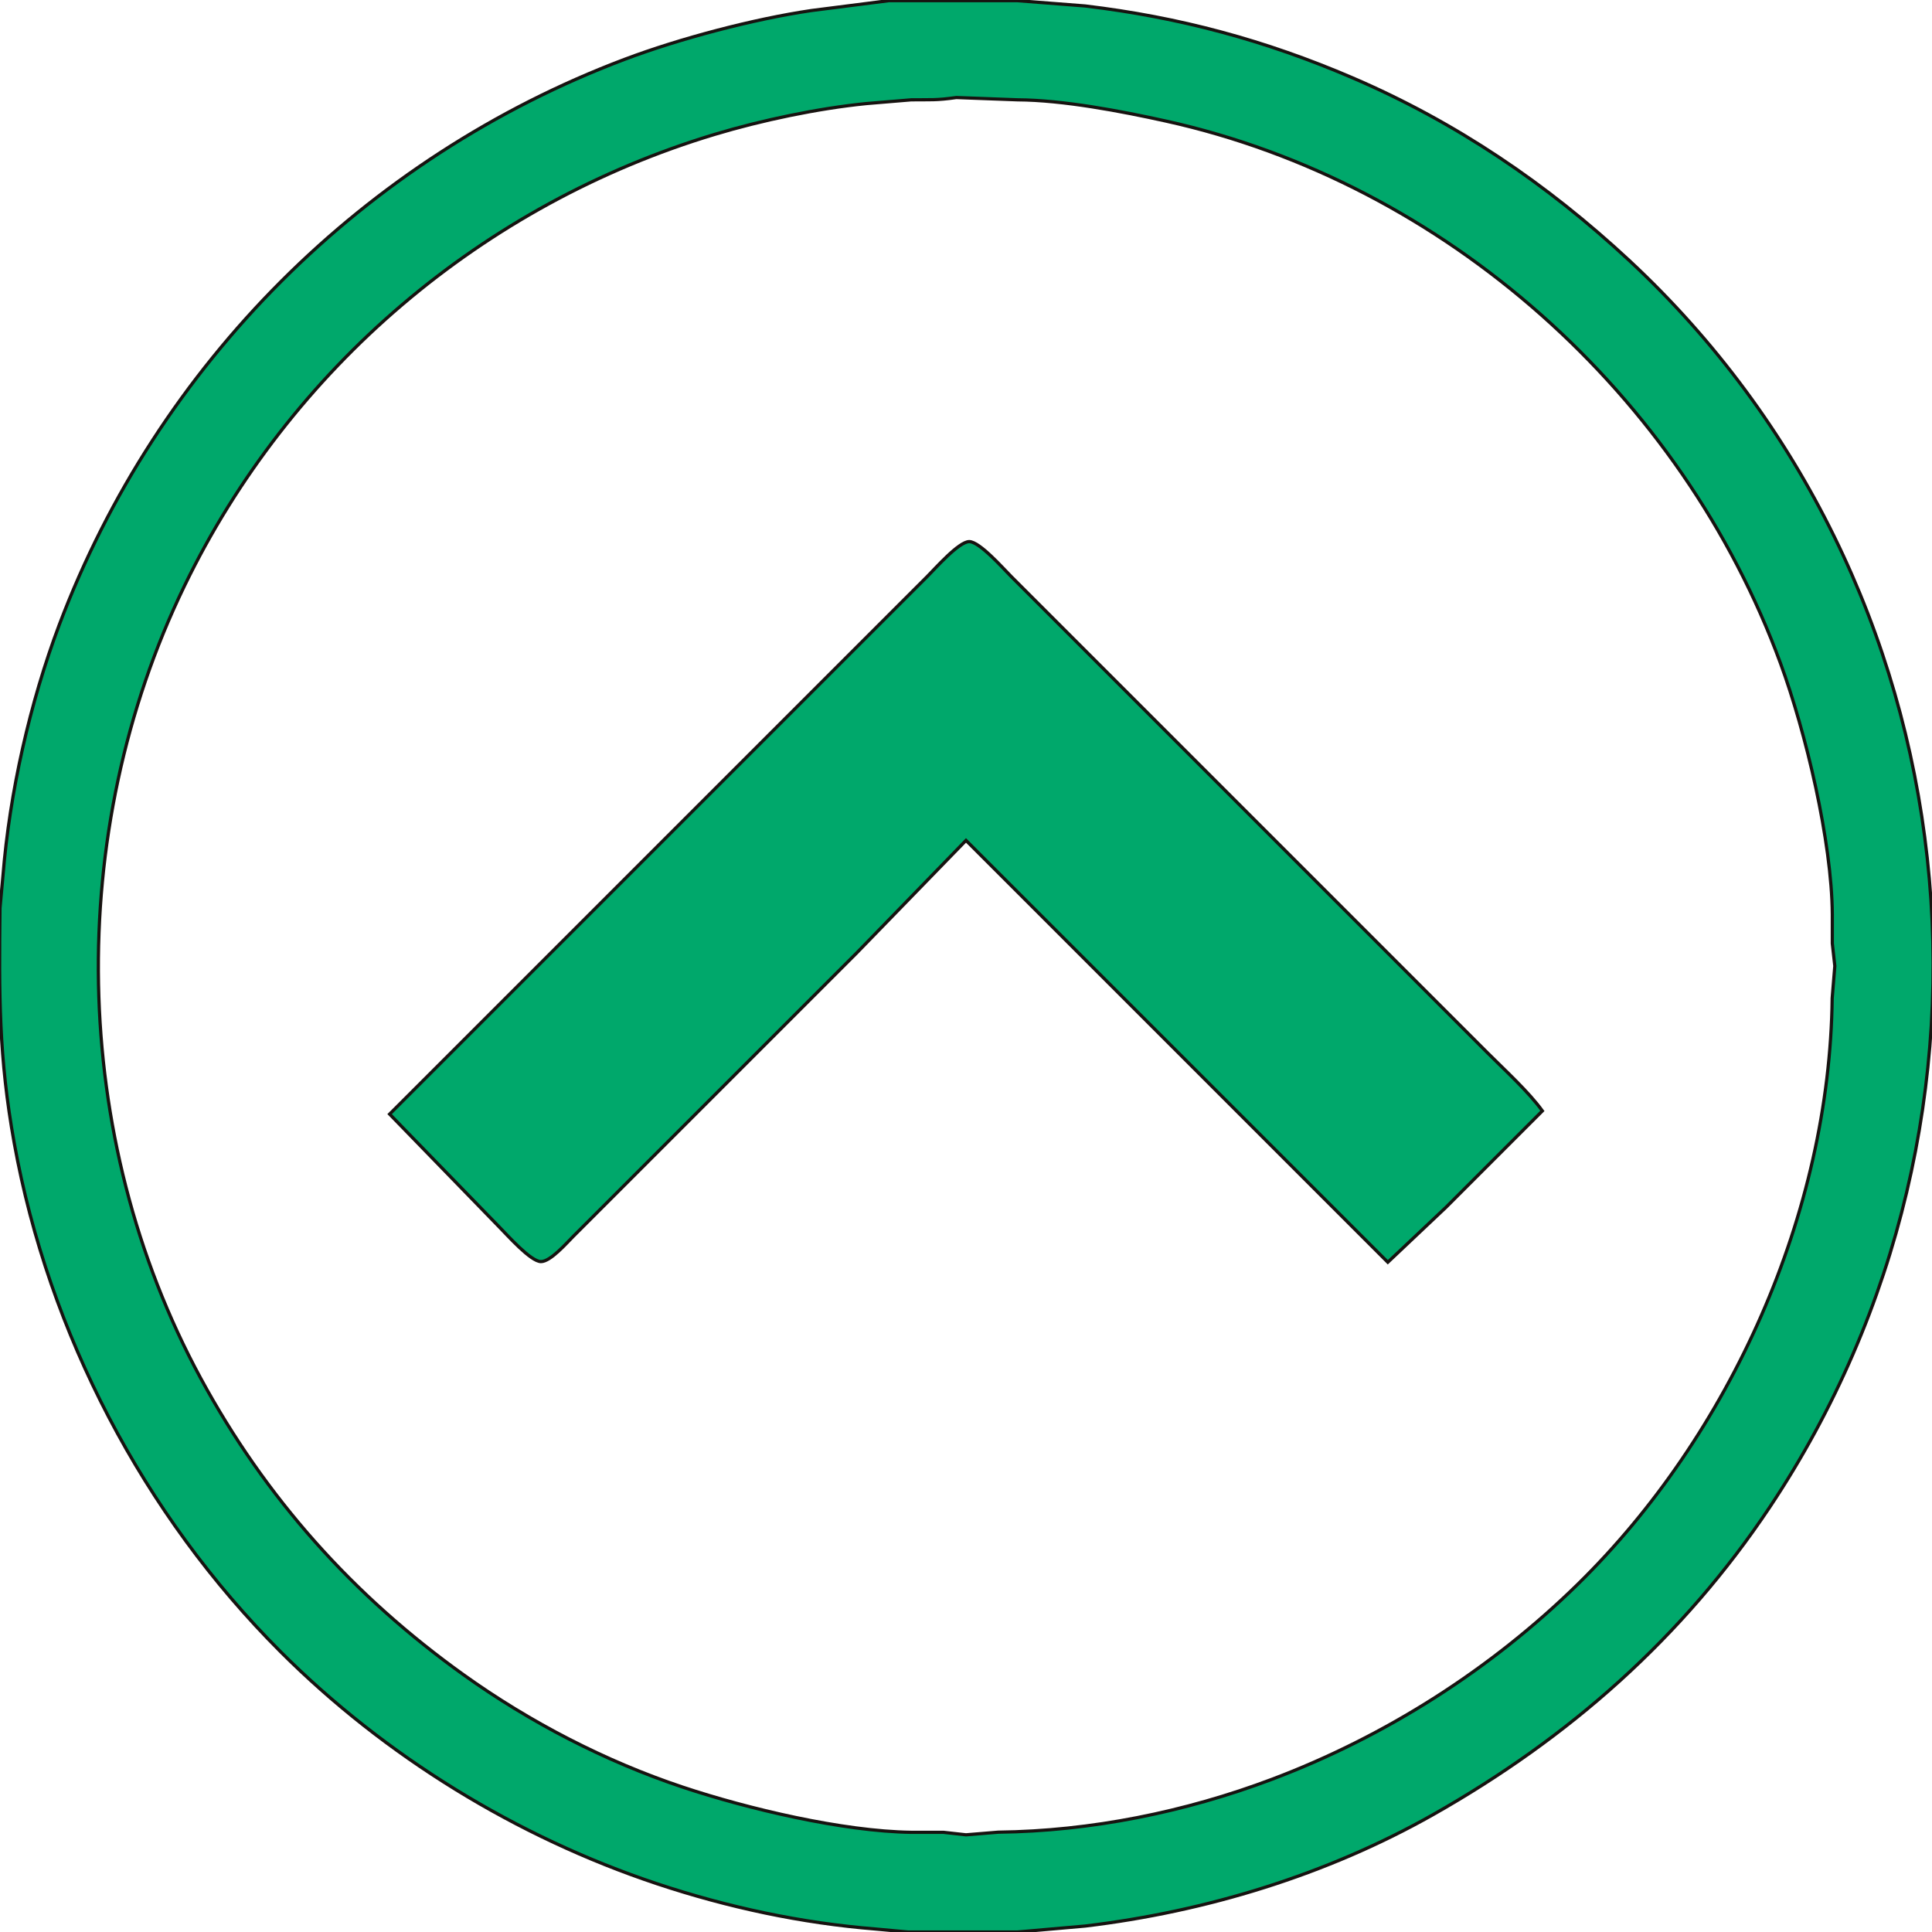 <?xml version="1.0" encoding="UTF-8" standalone="no"?>
<!DOCTYPE svg PUBLIC "-//W3C//DTD SVG 20010904//EN"
              "http://www.w3.org/TR/2001/REC-SVG-20010904/DTD/svg10.dtd">

<svg xmlns="http://www.w3.org/2000/svg"
     width="14.947mm" height="14.947mm"
     viewBox="0 0 600 600">
  <path id="Sélection"
        fill="#00A86B" stroke="#171310" stroke-width="1"
        d="M 276.00,0.21
           C 276.00,0.21 252.00,3.27 252.00,3.27
             233.95,5.93 211.07,11.99 194.00,18.42
             113.25,48.88 48.88,113.25 18.42,194.00
             9.28,218.26 2.98,246.17 0.92,272.00
             0.92,272.00 0.00,282.00 0.00,282.00
             -0.31,308.77 -0.39,328.34 4.42,355.00
             15.09,414.12 44.61,470.43 87.09,512.91
             119.54,545.37 160.49,570.50 204.00,585.00
             226.00,592.33 248.88,597.23 272.00,599.08
             272.00,599.08 282.00,600.00 282.00,600.00
             282.00,600.00 316.00,600.00 316.00,600.00
             316.00,600.00 337.00,598.15 337.00,598.15
             374.53,593.67 412.02,582.22 445.00,563.58
             487.18,539.74 522.66,508.48 549.65,468.00
             630.65,346.50 613.51,180.91 506.00,80.91
             480.43,57.13 452.16,37.96 420.00,24.15
             392.97,12.54 366.20,5.33 337.00,1.85
             337.00,1.85 316.00,0.21 316.00,0.21
             316.00,0.21 276.00,0.21 276.00,0.21 Z
           M 297.00,30.29
           C 297.00,30.29 316.00,31.00 316.00,31.00
             330.06,31.07 348.18,34.52 362.00,37.58
             448.88,56.76 522.42,122.73 552.95,206.00
             560.81,227.44 568.89,261.25 569.04,284.00
             569.04,284.00 569.04,293.00 569.04,293.00
             569.04,293.00 569.82,300.00 569.82,300.00
             569.82,300.00 569.00,310.00 569.00,310.00
             568.22,376.63 537.46,445.46 490.00,491.99
             463.06,518.40 430.28,539.27 395.00,552.58
             368.02,562.75 338.82,568.67 310.00,569.00
             310.00,569.00 300.00,569.82 300.00,569.82
             300.00,569.82 293.00,569.04 293.00,569.04
             293.00,569.04 283.00,569.04 283.00,569.04
             261.76,568.75 232.21,561.74 212.00,555.00
             187.99,546.99 164.57,534.86 144.00,520.14
             109.64,495.55 82.47,465.19 62.31,428.00
             21.60,352.90 20.13,258.72 57.26,182.00
             90.02,114.31 150.06,63.38 222.00,41.72
             236.46,37.37 253.98,33.67 269.00,32.17
             269.00,32.17 283.00,31.00 283.00,31.00
             289.13,30.93 290.66,31.19 297.00,30.29 Z
           M 121.00,346.00
           C 121.00,346.00 155.00,381.00 155.00,381.00
             157.45,383.45 164.78,391.80 168.00,391.80
             170.96,391.80 175.91,386.09 178.00,384.00
             178.00,384.00 202.00,360.00 202.00,360.00
             202.00,360.00 266.00,296.00 266.00,296.00
             266.00,296.00 300.00,261.00 300.00,261.00
             300.00,261.00 431.00,392.00 431.00,392.00
             431.00,392.00 449.00,375.00 449.00,375.00
             449.00,375.00 479.00,345.00 479.00,345.00
             474.79,339.13 467.29,332.29 462.00,327.00
             462.00,327.00 434.00,299.00 434.00,299.00
             434.00,299.00 346.00,211.00 346.00,211.00
             346.00,211.00 314.00,179.00 314.00,179.00
             311.55,176.55 304.22,168.20 301.00,168.20
             297.78,168.20 290.45,176.55 288.00,179.00
             288.00,179.00 255.00,212.00 255.00,212.00
             255.00,212.00 121.00,346.00 121.00,346.00 Z" />
</svg>
